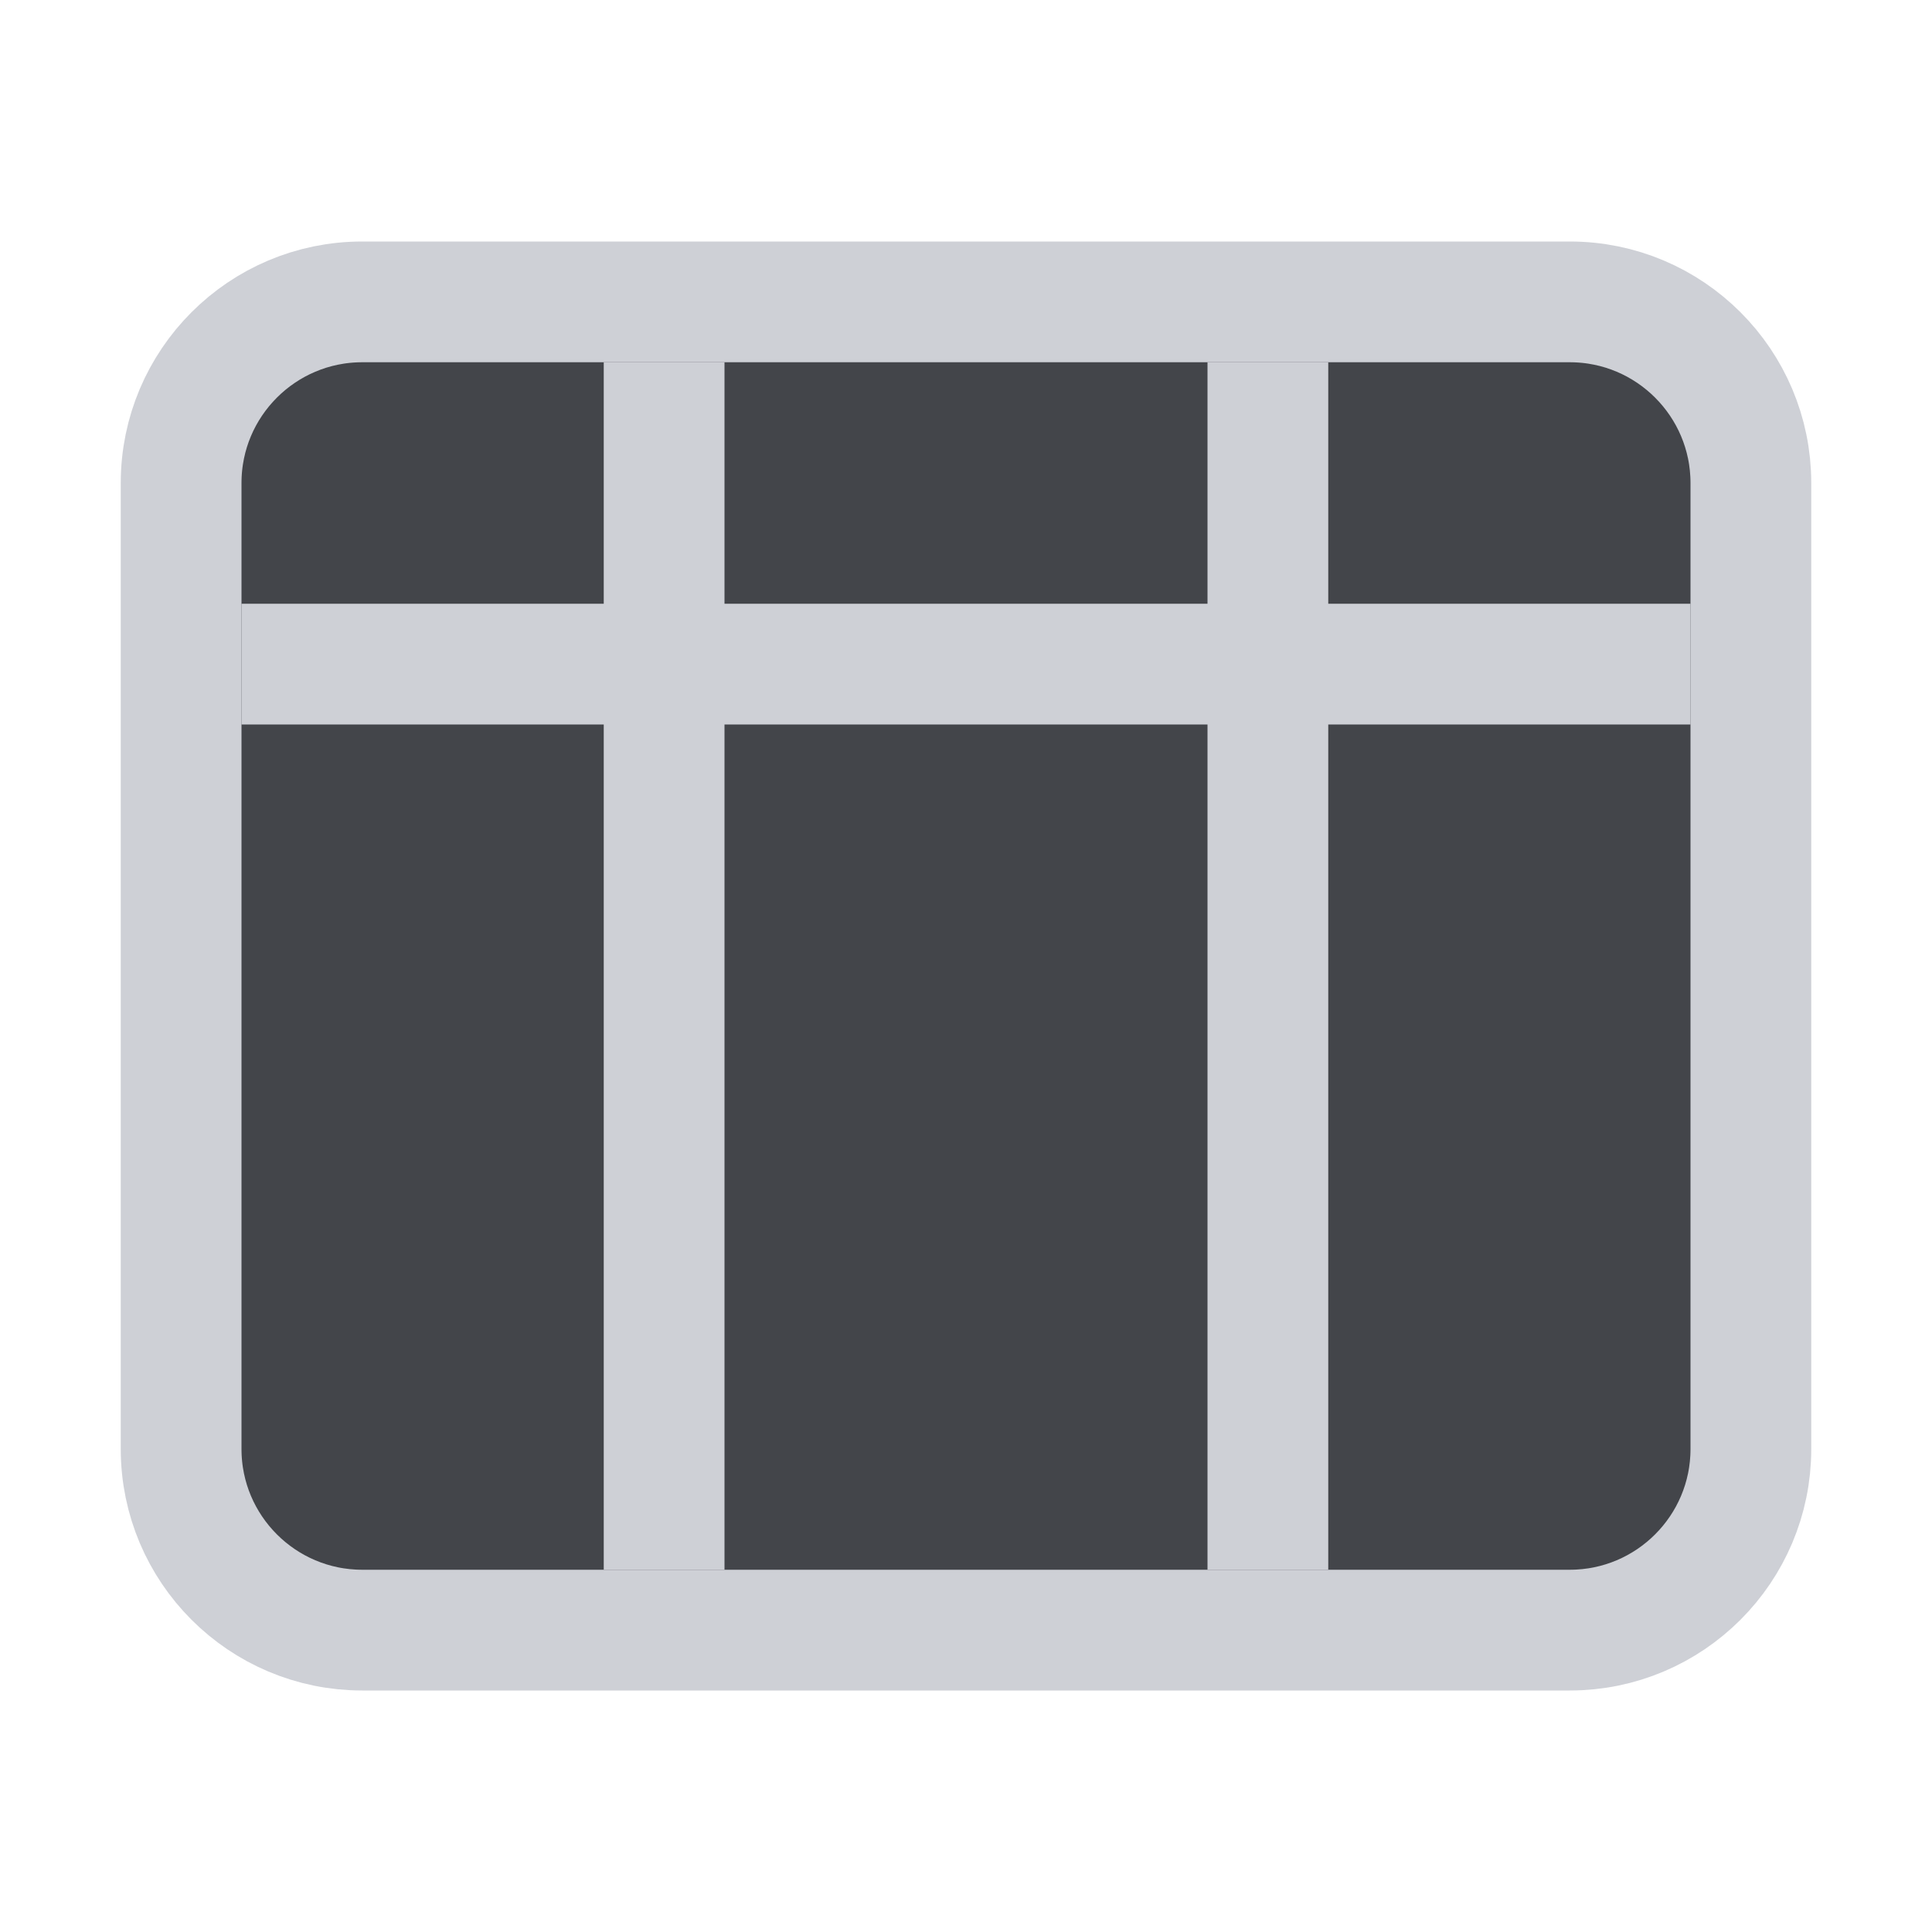 <!-- Copyright 2000-2023 JetBrains s.r.o. and contributors. Use of this source code is governed by the Apache 2.0 license. -->
<svg width="16" height="16" viewBox="0 0 16 16" fill="none" xmlns="http://www.w3.org/2000/svg">
	<g clip-path="url(#clip0_8311_12787)">
		<path d="M3 2.5H13C13.828 2.5 14.5 3.172 14.5 4V12C14.5 12.828 13.828 13.5 13 13.5H3C2.172 13.5 1.5 12.828 1.5 12V4C1.5 3.172 2.172 2.5 3 2.5Z" fill="#43454A" stroke="#CED0D6"/>
		<path d="M5.5 3V13" stroke="#CED0D6"/>
		<path d="M10.5 3V13" stroke="#CED0D6"/>
		<path d="M2 5.5H14" stroke="#CED0D6"/>
	</g>
	<defs>
		<clipPath id="clip0_8311_12787">
			<rect width="16" height="16" fill="white"/>
		</clipPath>
	</defs>
</svg>
